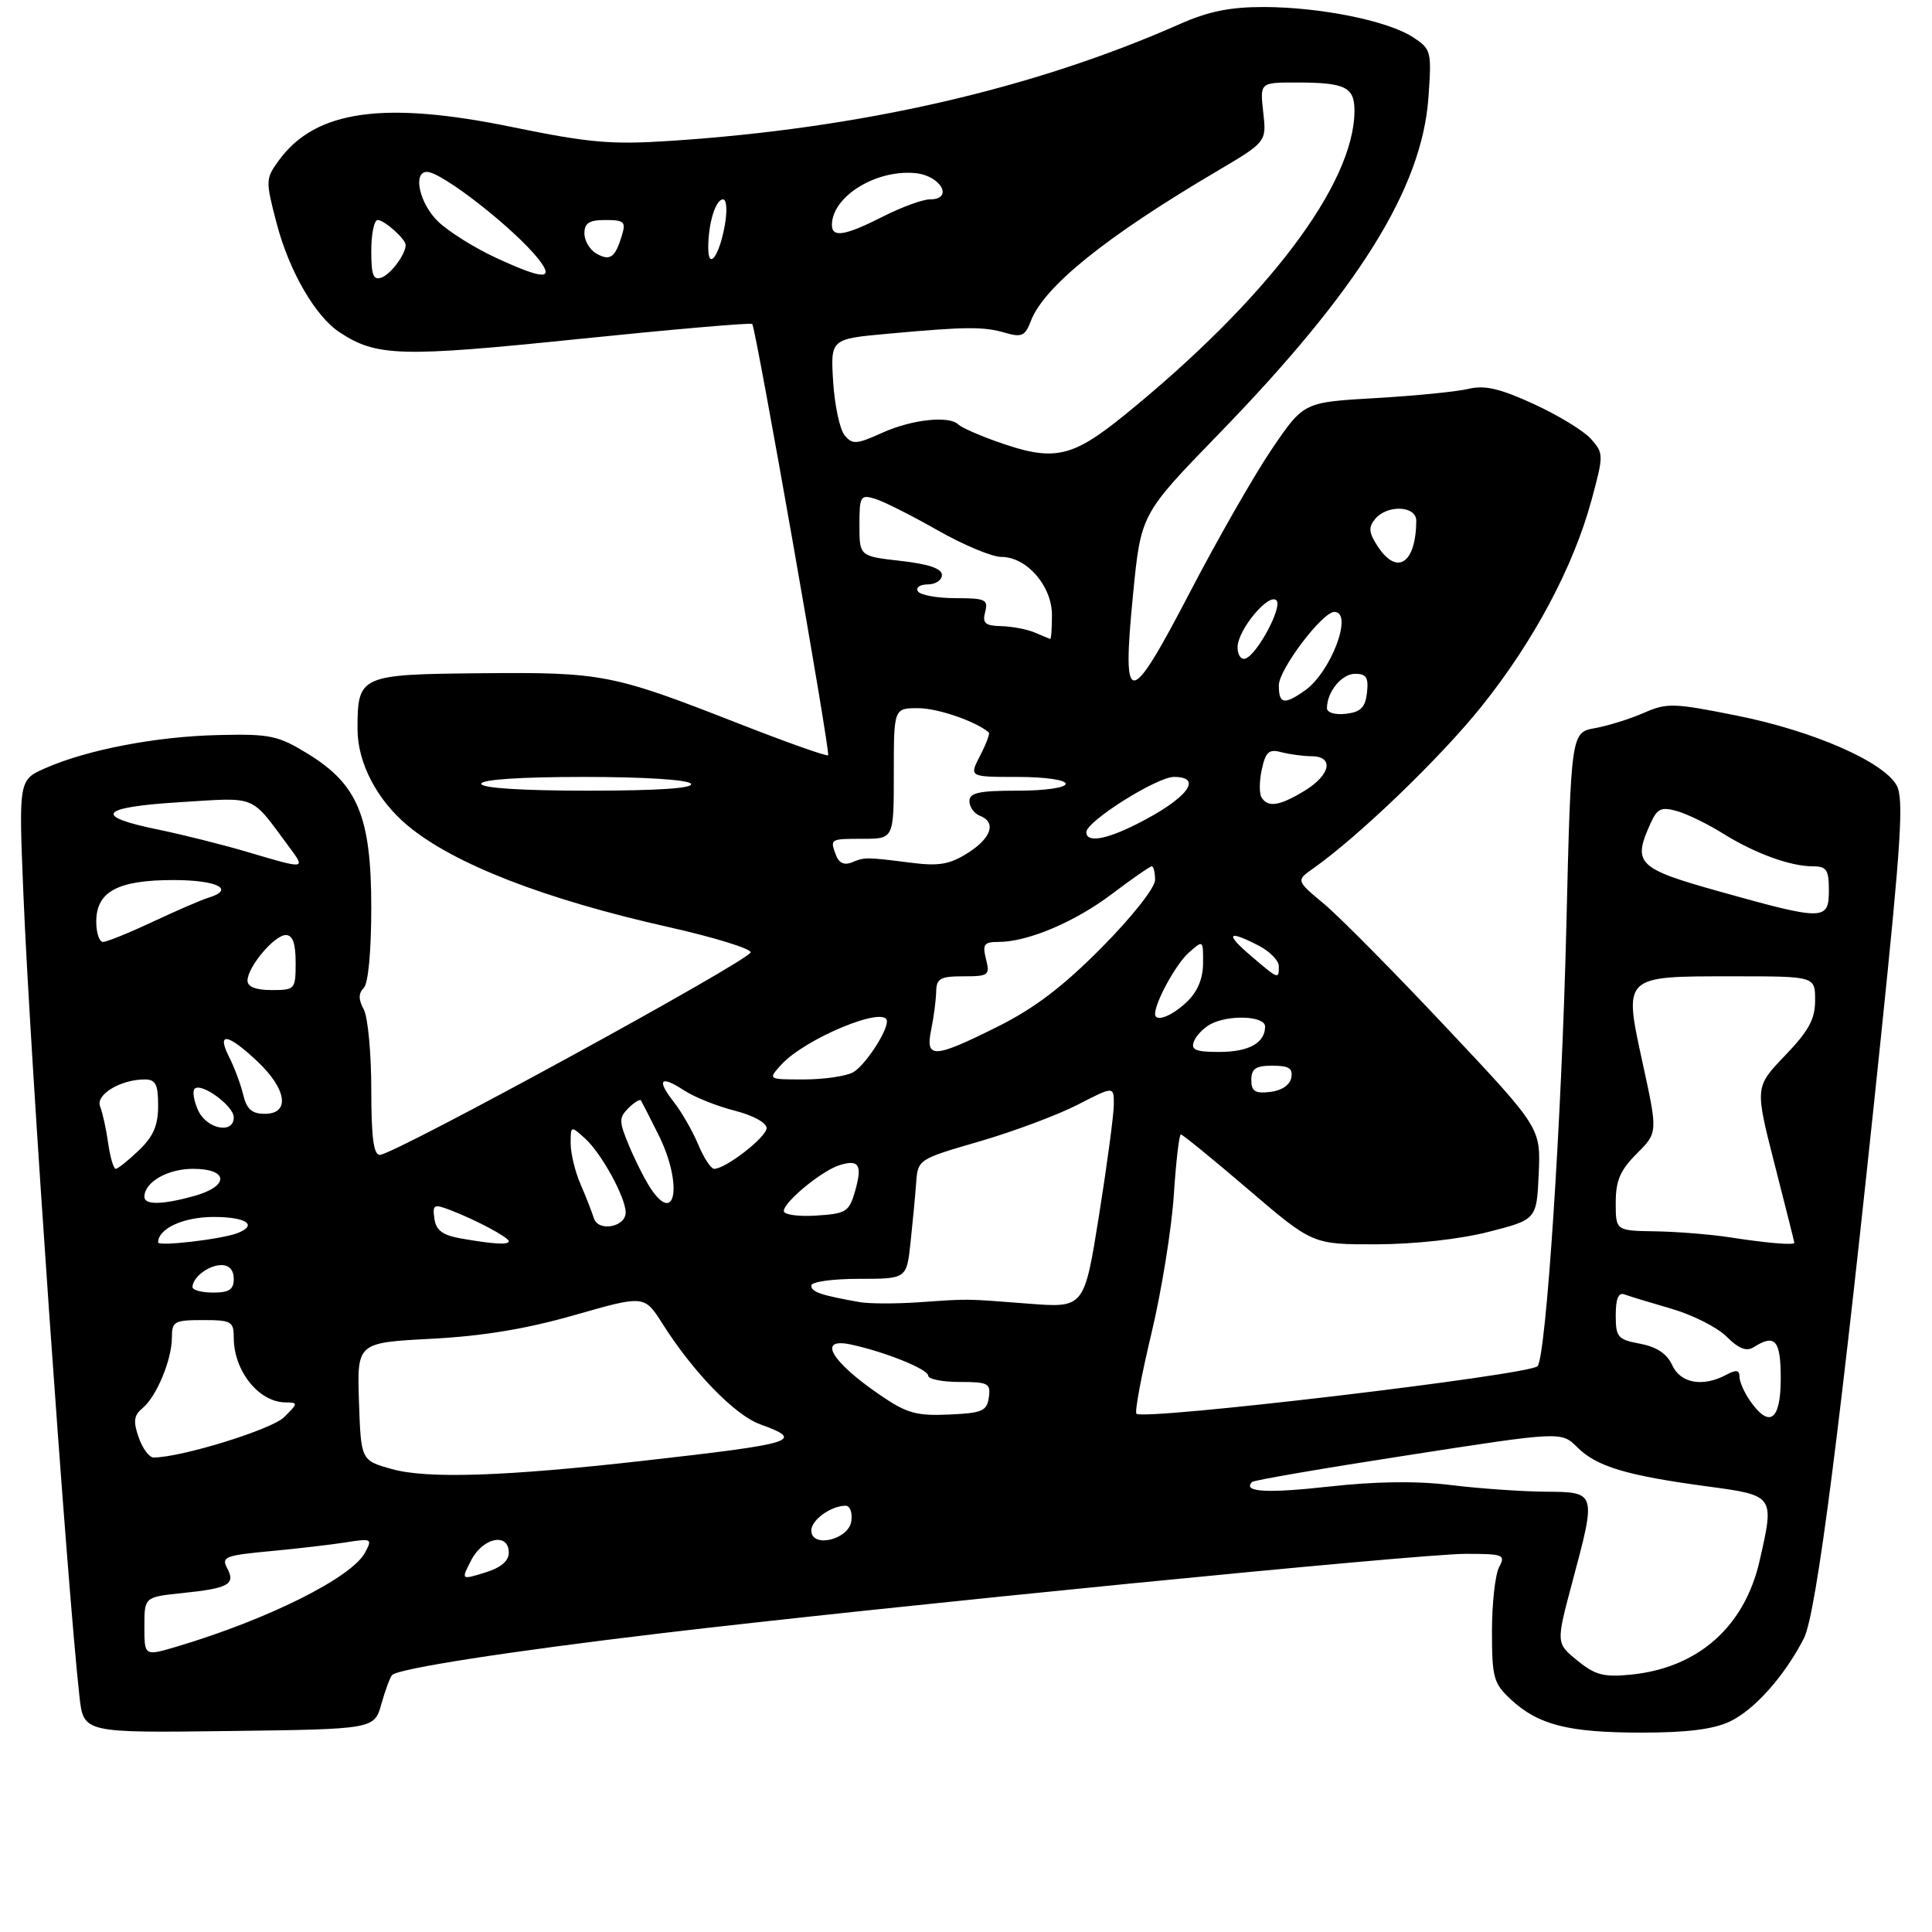 <?xml version="1.0" encoding="UTF-8" standalone="no"?>
<!DOCTYPE svg PUBLIC "-//W3C//DTD SVG 1.1//EN" "http://www.w3.org/Graphics/SVG/1.1/DTD/svg11.dtd" >
<svg xmlns="http://www.w3.org/2000/svg" xmlns:xlink="http://www.w3.org/1999/xlink" version="1.1" viewBox="0 0 281 281">
 <g >
 <path fill="currentColor"
d=" M 55.47 247.83 C 56.04 245.81 56.74 243.92 57.04 243.62 C 57.99 242.68 73.85 240.21 96.00 237.57 C 128.62 233.69 206.42 226.00 213.13 226.00 C 218.69 226.00 219.00 226.12 218.04 227.93 C 217.47 229.00 217.00 233.19 217.00 237.25 C 217.00 244.01 217.23 244.84 219.75 247.18 C 223.75 250.89 228.12 252.00 238.75 252.00 C 245.38 252.00 249.21 251.52 251.61 250.38 C 255.18 248.69 259.58 243.74 262.37 238.28 C 264.19 234.72 267.71 207.29 273.55 151.05 C 276.50 122.63 276.91 116.20 275.88 114.27 C 274.02 110.81 263.78 106.32 252.60 104.08 C 243.43 102.24 242.44 102.21 239.10 103.68 C 237.12 104.55 233.93 105.55 232.00 105.90 C 228.50 106.53 228.50 106.53 227.81 135.02 C 227.14 162.87 224.86 197.47 223.62 198.71 C 222.33 200.00 166.30 206.64 165.29 205.62 C 165.02 205.35 166.00 200.09 167.47 193.94 C 168.94 187.78 170.40 178.75 170.72 173.87 C 171.04 168.99 171.50 165.00 171.75 165.00 C 172.00 165.00 176.42 168.60 181.56 173.00 C 190.91 181.00 190.91 181.00 200.21 180.98 C 205.78 180.96 212.30 180.24 216.50 179.17 C 223.50 177.38 223.50 177.38 223.80 170.71 C 224.09 164.04 224.09 164.04 210.38 149.47 C 202.84 141.45 194.84 133.36 192.59 131.48 C 188.50 128.07 188.50 128.07 191.00 126.31 C 197.62 121.64 209.49 110.22 215.46 102.77 C 223.06 93.30 228.84 82.46 231.48 72.73 C 233.26 66.15 233.25 65.94 231.40 63.84 C 230.35 62.66 226.61 60.38 223.07 58.76 C 218.14 56.50 215.93 55.99 213.57 56.56 C 211.88 56.97 205.80 57.57 200.06 57.90 C 189.62 58.50 189.62 58.50 185.04 65.23 C 182.52 68.93 177.15 78.31 173.11 86.06 C 164.19 103.19 163.15 103.23 164.80 86.42 C 165.94 74.78 165.94 74.78 177.26 63.12 C 197.61 42.16 206.81 27.40 207.76 14.18 C 208.24 7.44 208.16 7.15 205.51 5.41 C 201.87 3.03 192.10 1.05 183.87 1.02 C 178.96 1.01 175.80 1.64 171.64 3.48 C 150.26 12.94 125.25 18.67 97.50 20.49 C 88.90 21.06 85.68 20.77 74.50 18.48 C 55.79 14.63 45.89 16.04 40.59 23.29 C 38.61 26.00 38.60 26.23 40.24 32.50 C 42.06 39.45 45.87 46.03 49.42 48.35 C 54.79 51.87 58.26 51.97 84.11 49.31 C 97.84 47.90 109.23 46.91 109.41 47.12 C 109.94 47.72 120.80 109.46 120.45 109.85 C 120.27 110.05 114.36 107.95 107.31 105.19 C 89.12 98.06 87.56 97.75 70.00 97.92 C 52.30 98.08 52.00 98.22 52.00 106.05 C 52.00 110.94 54.83 116.37 59.32 120.10 C 66.02 125.67 79.20 130.79 97.29 134.85 C 103.78 136.31 109.13 137.95 109.18 138.50 C 109.28 139.56 57.38 167.92 55.25 167.97 C 54.34 167.99 54.00 165.44 54.00 158.43 C 54.00 153.17 53.51 147.95 52.91 146.83 C 52.12 145.35 52.12 144.48 52.91 143.69 C 53.56 143.04 54.00 138.34 54.00 132.01 C 54.00 118.80 52.05 114.08 44.75 109.62 C 40.43 106.97 39.28 106.73 31.75 106.91 C 22.76 107.11 12.72 109.03 6.61 111.72 C 2.72 113.43 2.72 113.43 3.40 129.97 C 4.35 153.30 9.75 230.53 11.56 246.77 C 12.15 252.04 12.15 252.04 33.29 251.77 C 54.44 251.50 54.44 251.50 55.47 247.83 Z  M 229.41 241.51 C 226.32 238.99 226.32 238.99 228.65 230.24 C 232.21 216.96 232.22 217.01 224.75 216.96 C 221.31 216.93 215.12 216.50 211.00 215.99 C 206.00 215.38 200.08 215.46 193.26 216.22 C 184.22 217.22 180.66 217.01 182.12 215.54 C 182.37 215.29 192.60 213.53 204.84 211.64 C 227.09 208.19 227.09 208.19 229.42 210.51 C 232.20 213.29 236.57 214.61 248.25 216.18 C 258.12 217.51 258.10 217.47 255.93 227.00 C 253.74 236.62 246.97 242.60 237.18 243.57 C 233.25 243.96 232.00 243.63 229.41 241.51 Z  M 21.00 236.59 C 21.00 232.28 21.00 232.28 26.47 231.71 C 33.26 231.01 34.30 230.44 33.04 228.08 C 32.17 226.45 32.75 226.22 39.29 225.61 C 43.26 225.24 48.24 224.66 50.36 224.32 C 54.06 223.74 54.18 223.80 53.09 225.82 C 51.15 229.46 38.99 235.53 25.75 239.48 C 21.00 240.89 21.00 240.89 21.00 236.59 Z  M 68.55 226.90 C 70.26 223.60 74.00 222.87 74.00 225.83 C 74.00 227.05 72.84 228.02 70.53 228.73 C 67.05 229.80 67.05 229.80 68.55 226.90 Z  M 118.00 222.60 C 118.00 221.07 120.87 219.00 123.00 219.00 C 123.63 219.00 124.00 220.01 123.82 221.25 C 123.43 223.96 118.00 225.22 118.00 222.60 Z  M 57.00 213.67 C 52.50 212.41 52.50 212.41 52.21 203.85 C 51.93 195.29 51.93 195.29 62.71 194.72 C 70.23 194.33 76.56 193.28 83.61 191.26 C 93.72 188.37 93.72 188.37 96.37 192.55 C 100.80 199.56 106.89 205.83 110.54 207.15 C 117.15 209.54 115.84 209.95 93.50 212.47 C 73.44 214.74 62.12 215.11 57.00 213.67 Z  M 20.17 209.06 C 19.35 206.72 19.47 205.86 20.73 204.81 C 22.78 203.11 25.00 197.76 25.00 194.53 C 25.00 192.20 25.35 192.00 29.50 192.00 C 33.66 192.00 34.00 192.19 34.00 194.57 C 34.00 199.36 37.61 203.91 41.47 203.97 C 43.39 204.00 43.39 204.06 41.33 206.11 C 39.54 207.91 26.43 211.96 22.35 211.99 C 21.71 212.00 20.73 210.68 20.17 209.06 Z  M 128.00 202.90 C 120.84 198.00 118.82 194.50 123.75 195.55 C 128.71 196.61 135.00 199.15 135.00 200.08 C 135.00 200.59 137.06 201.00 139.57 201.00 C 143.74 201.00 144.11 201.20 143.82 203.25 C 143.54 205.24 142.85 205.53 138.00 205.74 C 133.27 205.95 131.87 205.55 128.00 202.90 Z  M 254.56 203.78 C 253.70 202.56 253.00 200.96 253.00 200.24 C 253.00 199.25 252.52 199.19 251.07 199.96 C 247.67 201.78 244.41 201.20 243.21 198.55 C 242.45 196.89 240.96 195.90 238.55 195.44 C 235.29 194.83 235.00 194.49 235.00 191.28 C 235.00 188.90 235.40 187.94 236.25 188.26 C 236.94 188.52 240.02 189.46 243.10 190.35 C 246.18 191.24 249.80 193.07 251.14 194.42 C 252.88 196.16 254.02 196.60 255.05 195.95 C 258.19 193.96 259.00 194.90 259.00 200.50 C 259.00 206.59 257.37 207.79 254.56 203.78 Z  M 125.00 189.38 C 119.36 188.38 118.00 187.91 118.00 186.98 C 118.00 186.43 121.07 186.00 124.93 186.00 C 131.86 186.00 131.86 186.00 132.43 180.75 C 132.74 177.86 133.11 173.95 133.25 172.06 C 133.50 168.62 133.53 168.61 142.50 166.00 C 147.45 164.56 153.86 162.16 156.75 160.67 C 162.00 157.97 162.00 157.97 162.00 160.62 C 162.00 162.08 161.03 169.34 159.85 176.76 C 157.70 190.24 157.70 190.24 149.60 189.61 C 140.12 188.88 141.12 188.89 133.50 189.42 C 130.20 189.64 126.38 189.63 125.00 189.38 Z  M 28.00 187.20 C 28.00 185.79 30.35 184.00 32.20 184.00 C 33.33 184.00 34.00 184.74 34.00 186.00 C 34.00 187.56 33.33 188.00 31.00 188.00 C 29.35 188.00 28.00 187.64 28.00 187.20 Z  M 23.00 180.70 C 23.00 178.69 26.68 177.00 31.07 177.00 C 35.84 177.00 37.57 178.18 34.51 179.36 C 32.18 180.25 23.00 181.32 23.00 180.70 Z  M 67.00 180.12 C 64.36 179.65 63.42 178.94 63.18 177.25 C 62.89 175.21 63.11 175.09 65.44 175.98 C 69.12 177.38 74.00 179.97 74.00 180.53 C 74.00 181.09 71.77 180.96 67.00 180.12 Z  M 251.50 179.95 C 248.75 179.53 243.91 179.14 240.75 179.09 C 235.00 179.00 235.00 179.00 235.00 174.92 C 235.00 171.71 235.65 170.20 238.06 167.79 C 241.12 164.73 241.12 164.73 238.93 154.69 C 236.13 141.82 235.94 142.00 252.19 142.00 C 264.00 142.00 264.00 142.00 264.00 145.48 C 264.00 148.23 263.08 149.93 259.62 153.53 C 255.24 158.10 255.24 158.10 258.10 169.30 C 259.67 175.46 260.97 180.61 260.98 180.75 C 261.01 181.14 256.95 180.80 251.50 179.95 Z  M 86.37 177.17 C 86.08 176.25 85.21 174.02 84.43 172.22 C 83.64 170.41 83.00 167.75 83.00 166.31 C 83.00 163.71 83.02 163.70 85.11 165.60 C 87.47 167.73 91.00 174.17 91.00 176.34 C 91.00 178.49 86.99 179.21 86.37 177.17 Z  M 114.00 176.14 C 114.00 174.83 119.49 170.30 122.07 169.48 C 124.94 168.57 125.46 169.42 124.37 173.23 C 123.50 176.26 123.09 176.52 118.72 176.80 C 116.12 176.97 114.00 176.67 114.00 176.14 Z  M 21.00 174.07 C 21.00 171.94 24.37 170.00 28.07 170.00 C 33.27 170.00 33.39 172.52 28.25 173.95 C 23.60 175.24 21.00 175.28 21.00 174.07 Z  M 94.57 172.75 C 93.76 171.51 92.37 168.75 91.48 166.61 C 90.01 163.09 90.01 162.57 91.40 161.17 C 92.26 160.32 93.08 159.82 93.23 160.06 C 93.38 160.30 94.51 162.53 95.75 165.00 C 99.31 172.10 98.34 178.50 94.57 172.75 Z  M 15.73 166.25 C 15.44 164.19 14.91 161.79 14.56 160.93 C 13.87 159.22 17.53 157.00 21.05 157.00 C 22.64 157.00 23.00 157.70 23.00 160.81 C 23.00 163.69 22.31 165.29 20.20 167.31 C 18.65 168.79 17.14 170.00 16.83 170.00 C 16.52 170.00 16.02 168.31 15.73 166.25 Z  M 101.54 166.44 C 100.72 164.48 99.13 161.72 98.01 160.29 C 95.44 157.01 96.05 156.33 99.51 158.60 C 100.99 159.57 104.29 160.89 106.85 161.54 C 109.50 162.21 111.50 163.30 111.50 164.07 C 111.50 165.38 105.55 170.00 103.87 170.00 C 103.40 170.00 102.36 168.40 101.54 166.44 Z  M 28.82 161.50 C 28.19 160.12 27.96 158.71 28.31 158.36 C 29.27 157.39 34.00 160.85 34.00 162.52 C 34.00 165.00 30.06 164.22 28.82 161.50 Z  M 35.38 159.25 C 35.02 157.74 34.10 155.26 33.33 153.75 C 31.46 150.04 33.10 150.29 37.43 154.37 C 41.72 158.41 42.23 162.00 38.52 162.00 C 36.64 162.00 35.88 161.33 35.38 159.25 Z  M 182.00 157.07 C 182.00 155.43 182.63 155.00 185.07 155.00 C 187.46 155.00 188.07 155.39 187.81 156.75 C 187.61 157.81 186.39 158.63 184.74 158.82 C 182.54 159.07 182.00 158.73 182.00 157.07 Z  M 113.60 154.89 C 117.09 151.02 129.00 146.12 129.00 148.55 C 129.00 150.16 125.72 155.08 124.06 155.97 C 123.00 156.54 119.78 157.00 116.91 157.00 C 111.69 157.00 111.69 157.00 113.60 154.89 Z  M 135.44 149.75 C 135.81 147.96 136.13 145.49 136.16 144.25 C 136.20 142.31 136.75 142.00 140.12 142.00 C 143.80 142.00 144.00 141.85 143.41 139.50 C 142.87 137.35 143.12 137.00 145.21 137.00 C 149.49 137.00 156.35 134.10 161.77 129.99 C 164.67 127.80 167.26 126.00 167.52 126.00 C 167.78 126.00 168.00 126.89 168.00 127.98 C 168.00 129.11 164.68 133.32 160.25 137.80 C 154.62 143.48 150.48 146.64 145.12 149.31 C 135.77 153.98 134.56 154.03 135.44 149.75 Z  M 173.65 151.47 C 173.97 150.63 175.05 149.51 176.05 148.97 C 178.73 147.54 184.00 147.76 184.00 149.30 C 184.00 151.69 181.64 153.00 177.33 153.00 C 173.91 153.00 173.18 152.70 173.65 151.47 Z  M 168.00 147.47 C 168.00 145.77 171.04 140.22 172.86 138.60 C 175.00 136.69 175.00 136.69 174.98 140.10 C 174.97 142.36 174.17 144.25 172.59 145.75 C 170.40 147.83 168.00 148.73 168.00 147.47 Z  M 36.00 142.63 C 36.00 140.65 39.90 136.00 41.57 136.00 C 42.57 136.00 43.00 137.20 43.00 140.00 C 43.00 143.90 42.92 144.00 39.50 144.00 C 37.21 144.00 36.00 143.53 36.00 142.63 Z  M 181.96 139.04 C 178.13 135.77 178.54 135.20 183.05 137.53 C 184.67 138.36 186.00 139.71 186.00 140.53 C 186.00 142.48 185.97 142.46 181.96 139.04 Z  M 14.00 134.06 C 14.00 129.68 17.10 128.00 25.22 128.00 C 31.65 128.00 34.30 129.37 30.25 130.59 C 29.29 130.88 25.68 132.45 22.23 134.06 C 18.78 135.68 15.52 137.00 14.98 137.00 C 14.44 137.00 14.00 135.68 14.00 134.06 Z  M 250.25 129.71 C 238.07 126.30 237.39 125.63 240.11 119.65 C 241.06 117.58 241.65 117.33 243.95 117.98 C 245.44 118.41 248.43 119.87 250.58 121.22 C 255.21 124.11 260.37 126.00 263.65 126.00 C 265.67 126.00 266.00 126.49 266.00 129.50 C 266.00 133.91 265.30 133.92 250.25 129.71 Z  M 36.00 123.92 C 32.42 122.86 26.60 121.40 23.06 120.67 C 13.40 118.70 14.43 117.40 26.22 116.67 C 37.57 115.98 36.32 115.46 42.10 123.25 C 44.47 126.45 44.50 126.44 36.00 123.92 Z  M 121.63 124.48 C 120.68 122.00 120.68 122.00 125.50 122.00 C 130.00 122.00 130.00 122.00 130.00 112.50 C 130.00 103.00 130.00 103.00 133.55 103.00 C 136.38 103.00 141.95 104.92 143.82 106.53 C 144.00 106.69 143.43 108.21 142.55 109.91 C 140.95 113.00 140.95 113.00 147.97 113.00 C 151.99 113.00 155.00 113.43 155.00 114.00 C 155.00 114.57 152.00 115.00 148.00 115.00 C 142.38 115.00 141.00 115.30 141.00 116.53 C 141.00 117.37 141.68 118.32 142.50 118.64 C 144.96 119.58 144.21 121.89 140.75 124.07 C 138.12 125.73 136.55 126.00 132.50 125.48 C 125.93 124.65 125.77 124.65 123.88 125.44 C 122.84 125.87 122.03 125.52 121.63 124.48 Z  M 158.00 121.03 C 158.00 119.46 168.26 113.00 170.74 113.00 C 175.14 113.00 172.60 116.21 165.29 119.88 C 160.77 122.16 158.00 122.59 158.00 121.03 Z  M 183.48 115.98 C 183.14 115.41 183.15 113.57 183.53 111.88 C 184.08 109.35 184.57 108.92 186.35 109.40 C 187.53 109.71 189.51 109.98 190.75 109.99 C 194.07 110.01 193.53 112.71 189.75 115.01 C 186.11 117.23 184.42 117.49 183.48 115.98 Z  M 70.00 114.00 C 70.00 113.38 75.65 113.00 84.94 113.00 C 93.82 113.00 100.13 113.41 100.50 114.00 C 100.90 114.65 95.68 115.00 85.56 115.00 C 75.85 115.00 70.00 114.62 70.00 114.00 Z  M 193.00 103.00 C 193.00 100.62 195.15 98.00 197.10 98.00 C 198.73 98.00 199.07 98.55 198.82 100.75 C 198.57 102.91 197.91 103.57 195.75 103.82 C 194.18 104.00 193.00 103.65 193.00 103.00 Z  M 186.00 99.68 C 186.00 97.37 192.33 89.00 194.08 89.00 C 196.88 89.00 193.59 97.77 189.78 100.44 C 186.76 102.56 186.00 102.41 186.00 99.68 Z  M 180.00 94.14 C 180.00 91.64 184.52 86.19 185.65 87.32 C 186.58 88.25 182.86 95.21 181.13 95.79 C 180.51 96.00 180.00 95.25 180.00 94.14 Z  M 150.50 92.00 C 149.40 91.53 147.21 91.11 145.63 91.07 C 143.27 91.01 142.86 90.65 143.29 89.00 C 143.76 87.20 143.32 87.00 138.97 87.00 C 136.30 87.00 133.84 86.55 133.50 86.00 C 133.16 85.45 133.81 85.00 134.94 85.00 C 136.07 85.00 137.00 84.38 137.00 83.63 C 137.00 82.70 135.09 82.04 131.00 81.58 C 125.00 80.90 125.00 80.90 125.00 76.38 C 125.00 72.16 125.15 71.91 127.25 72.54 C 128.49 72.91 132.58 74.97 136.34 77.11 C 140.10 79.25 144.28 81.00 145.63 81.00 C 149.33 81.00 153.00 85.21 153.00 89.45 C 153.00 91.40 152.89 92.97 152.75 92.93 C 152.61 92.89 151.60 92.47 150.50 92.00 Z  M 200.40 79.49 C 199.08 77.48 199.00 76.70 200.00 75.49 C 201.77 73.36 206.00 73.54 205.99 75.75 C 205.94 81.94 203.21 83.77 200.40 79.49 Z  M 144.82 64.17 C 142.25 63.25 139.81 62.16 139.40 61.75 C 138.08 60.41 132.60 61.00 128.31 62.95 C 124.57 64.64 123.98 64.68 122.85 63.32 C 122.15 62.48 121.40 58.98 121.18 55.55 C 120.79 49.30 120.79 49.30 129.14 48.54 C 140.53 47.50 143.05 47.48 146.23 48.41 C 148.59 49.10 149.10 48.86 149.92 46.72 C 151.82 41.70 160.80 34.46 176.86 24.98 C 184.22 20.64 184.22 20.64 183.73 16.32 C 183.25 12.00 183.25 12.00 188.54 12.00 C 195.66 12.00 197.00 12.65 197.00 16.10 C 197.00 26.72 184.30 43.53 163.56 60.37 C 155.78 66.67 153.25 67.19 144.82 64.17 Z  M 54.00 36.47 C 54.00 34.01 54.42 32.00 54.93 32.00 C 55.90 32.00 59.00 34.77 59.00 35.64 C 59.00 36.96 56.89 39.83 55.53 40.35 C 54.30 40.82 54.00 40.07 54.00 36.47 Z  M 72.00 37.43 C 68.97 36.02 65.26 33.69 63.75 32.25 C 61.03 29.66 59.97 25.00 62.10 25.00 C 64.26 25.00 74.85 33.28 78.32 37.69 C 80.75 40.77 79.04 40.70 72.00 37.43 Z  M 86.75 36.89 C 85.79 36.34 85.00 35.02 85.00 33.95 C 85.00 32.44 85.69 32.00 88.07 32.00 C 90.78 32.00 91.06 32.26 90.45 34.25 C 89.48 37.47 88.73 38.01 86.75 36.89 Z  M 103.01 35.95 C 103.03 32.41 104.09 29.00 105.16 29.00 C 105.69 29.00 105.80 30.63 105.42 32.75 C 104.62 37.28 102.99 39.44 103.01 35.95 Z  M 121.00 32.72 C 121.00 28.60 127.38 24.63 133.12 25.18 C 136.85 25.53 138.77 29.00 135.24 29.00 C 134.20 29.00 131.13 30.12 128.42 31.50 C 122.91 34.29 121.00 34.61 121.00 32.72 Z "/>
</g>
</svg>
